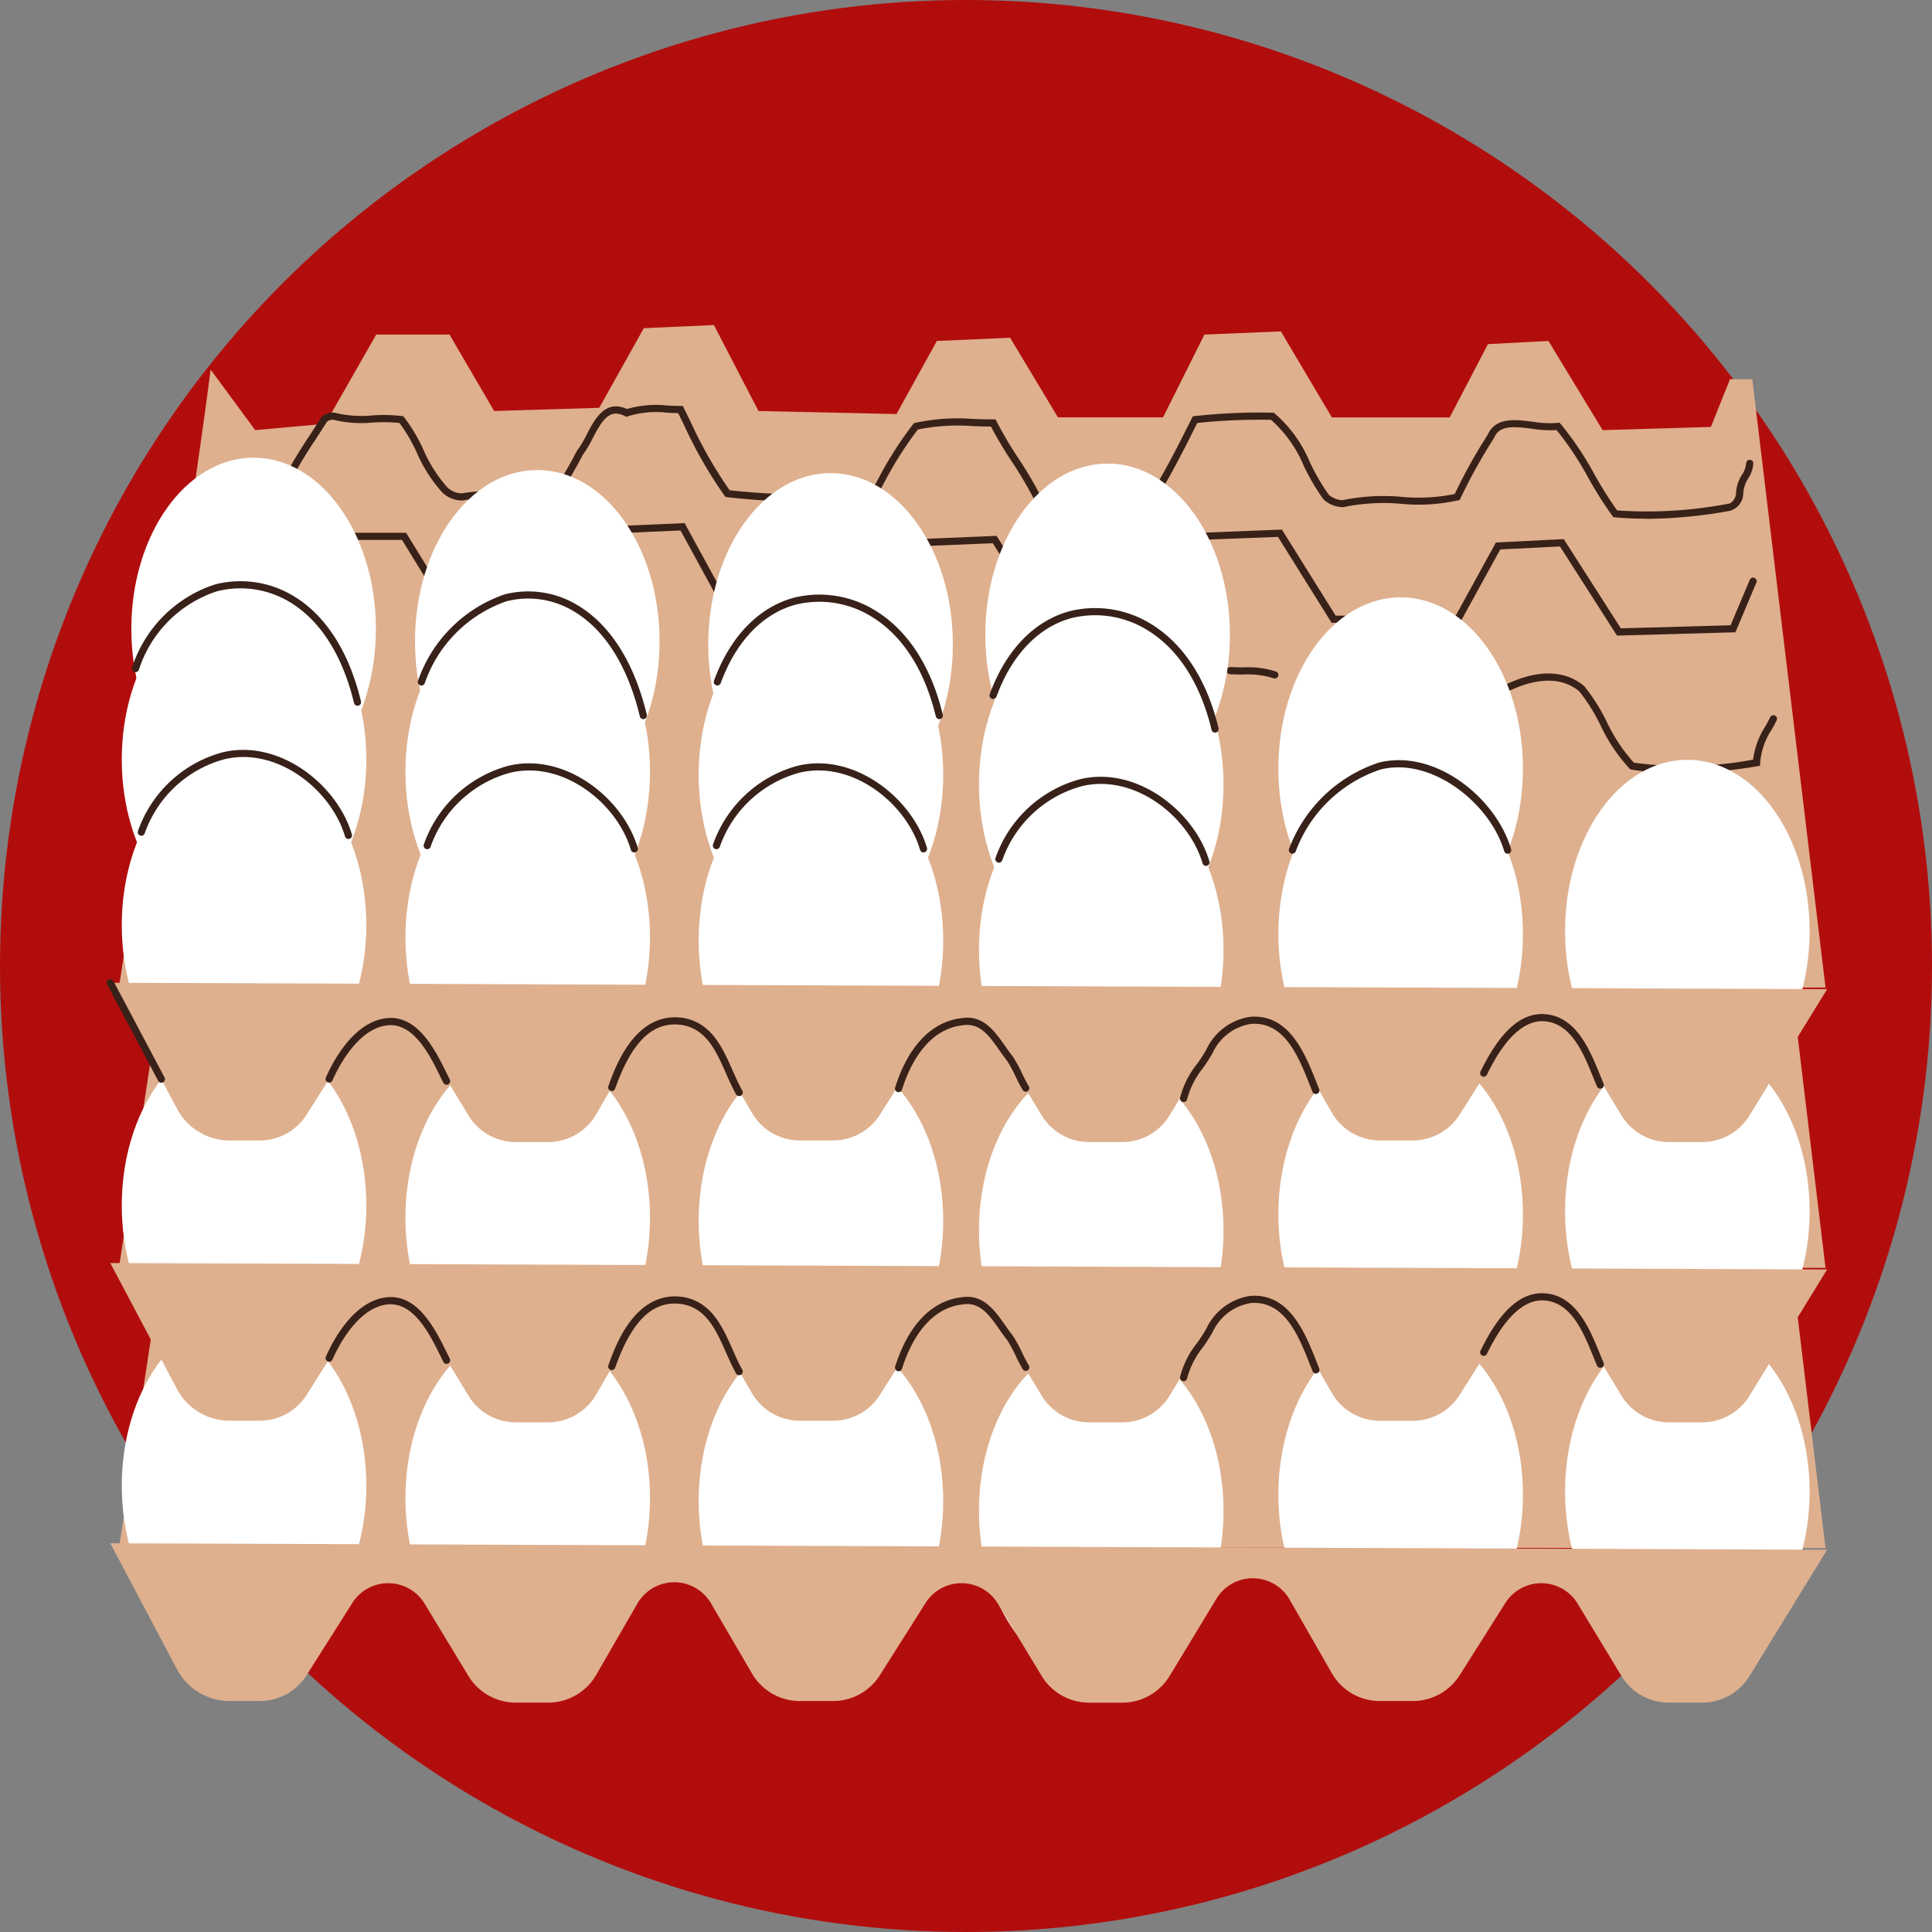 <svg xmlns="http://www.w3.org/2000/svg" xmlns:xlink="http://www.w3.org/1999/xlink" width="140" height="140" viewBox="0 0 140 140">
  <rect x="0" y="0" width="140" height="140" fill="#808080" stroke="none"/>
  <defs>
    <clipPath id="clip-path">
      <rect id="Rectángulo_344373" data-name="Rectángulo 344373" width="124.667" height="99.826" fill="none"/>
    </clipPath>
  </defs>
  <g id="Grupo_983941" data-name="Grupo 983941" transform="translate(-514 11160)">
    <circle id="Elipse_5841" data-name="Elipse 5841" cx="70" cy="70" r="70" transform="translate(514 -11160)" fill="#b20d0d"/>
    <g id="Grupo_983595" data-name="Grupo 983595" transform="translate(521.734 -11136.447)">
      <g id="Grupo_983594" data-name="Grupo 983594" clip-path="url(#clip-path)">
        <path id="Trazado_718150" data-name="Trazado 718150" d="M125.422,128.065l-5.309-44.085H118.5l-1.385,3.462-7.847.231-3.924-6.463-4.385.231-2.77,5.309h-8.54l-3.693-6.232-5.54.231-3,6H69.8l-3.462-5.771-5.309.231-2.93,5.3-10-.219-3.231-6.232-5.078.23L36.56,86.057l-7.617.231-3.231-5.54H20.4L16.71,87.211l-5.078.462L8.4,83.287c-1.154,9.232-6.633,44.678-6.633,44.678Z" transform="translate(-0.871 -39.433)" fill="#deb08e"/>
        <path id="Trazado_718151" data-name="Trazado 718151" d="M2.148,153.709c0,6.852,3.967,12.407,8.861,12.407s8.861-5.555,8.861-12.407S15.9,141.3,11.009,141.3s-8.861,5.555-8.861,12.407" transform="translate(-1.058 -69.601)" fill="#fff"/>
        <path id="Trazado_718152" data-name="Trazado 718152" d="M42.657,155.472c0,6.852,3.968,12.407,8.861,12.407s8.862-5.555,8.862-12.407-3.968-12.407-8.862-12.407-8.861,5.555-8.861,12.407" transform="translate(-21.012 -70.469)" fill="#fff"/>
        <path id="Trazado_718153" data-name="Trazado 718153" d="M84.531,155.912c0,6.852,3.968,12.407,8.861,12.407s8.862-5.555,8.862-12.407-3.968-12.407-8.862-12.407-8.861,5.555-8.861,12.407" transform="translate(-41.637 -70.686)" fill="#fff"/>
        <path id="Trazado_718154" data-name="Trazado 718154" d="M124.559,157.277c0,6.852,3.968,12.407,8.861,12.407s8.862-5.555,8.862-12.407-3.968-12.407-8.862-12.407-8.861,5.555-8.861,12.407" transform="translate(-61.354 -71.358)" fill="#fff"/>
        <path id="Trazado_718155" data-name="Trazado 718155" d="M167.316,155c0,6.852,3.968,12.407,8.861,12.407s8.862-5.555,8.862-12.407-3.968-12.407-8.862-12.407-8.861,5.555-8.861,12.407" transform="translate(-82.415 -70.238)" fill="#fff"/>
        <path id="Trazado_718156" data-name="Trazado 718156" d="M208.254,154.548c0,6.852,3.967,12.407,8.861,12.407s8.861-5.555,8.861-12.407-3.967-12.407-8.861-12.407-8.861,5.555-8.861,12.407" transform="translate(-102.579 -70.014)" fill="#fff"/>
        <path id="Trazado_718157" data-name="Trazado 718157" d="M124.918,174.447l-5.632,9.165a4.018,4.018,0,0,1-3.423,1.914h-2.414a4.018,4.018,0,0,1-3.436-1.935l-3.172-5.235a3.081,3.081,0,0,0-5.239-.05l-3.312,5.235a4.018,4.018,0,0,1-3.4,1.87H92.51a4.018,4.018,0,0,1-3.487-2.021l-3.052-5.328A3.081,3.081,0,0,0,80.663,178l-3.388,5.593a4.019,4.019,0,0,1-3.437,1.936h-2.4A4.018,4.018,0,0,1,68,183.59l-3.172-5.235a3.081,3.081,0,0,0-5.239-.05l-3.312,5.235a4.018,4.018,0,0,1-3.4,1.87H50.48a4.017,4.017,0,0,1-3.469-1.992l-2.972-5.088a3.081,3.081,0,0,0-5.328.012l-2.994,5.177a4.017,4.017,0,0,1-3.478,2.006H29.895a4.018,4.018,0,0,1-3.436-1.935l-3.172-5.235a3.081,3.081,0,0,0-5.239-.05l-3.312,5.235a4.018,4.018,0,0,1-3.4,1.87H9.156A4.316,4.316,0,0,1,5.391,183.2l-4.88-9.22Z" transform="translate(-0.252 -85.7)" fill="#deb08e"/>
        <path id="Trazado_718158" data-name="Trazado 718158" d="M125.422,88.037l-5.309-44.085H118.5l-1.385,3.462-7.847.231-3.924-6.463-4.385.231-2.77,5.309h-8.54l-3.693-6.232-5.54.231-3,6H69.8l-3.462-5.771-5.309.231-2.93,5.3-10-.219-3.231-6.232-5.078.231-3.231,5.77-7.617.231-3.231-5.54H20.4L16.71,47.183l-5.078.462L8.4,43.259C7.247,52.492,1.768,87.937,1.768,87.937Z" transform="translate(-0.871 -19.717)" fill="#deb08e"/>
        <path id="Trazado_718159" data-name="Trazado 718159" d="M2.148,113.682c0,6.852,3.967,12.407,8.861,12.407s8.861-5.555,8.861-12.407-3.967-12.407-8.861-12.407-8.861,5.555-8.861,12.407" transform="translate(-1.058 -49.885)" fill="#fff"/>
        <path id="Trazado_718160" data-name="Trazado 718160" d="M42.657,115.444c0,6.852,3.968,12.407,8.861,12.407s8.862-5.555,8.862-12.407-3.968-12.407-8.862-12.407-8.861,5.555-8.861,12.407" transform="translate(-21.012 -50.753)" fill="#fff"/>
        <path id="Trazado_718161" data-name="Trazado 718161" d="M84.531,115.884c0,6.852,3.968,12.407,8.861,12.407s8.862-5.555,8.862-12.407-3.968-12.407-8.862-12.407-8.861,5.555-8.861,12.407" transform="translate(-41.637 -50.97)" fill="#fff"/>
        <path id="Trazado_718162" data-name="Trazado 718162" d="M124.559,117.249c0,6.852,3.968,12.407,8.861,12.407s8.862-5.555,8.862-12.407-3.968-12.407-8.862-12.407-8.861,5.555-8.861,12.407" transform="translate(-61.354 -51.642)" fill="#fff"/>
        <path id="Trazado_718163" data-name="Trazado 718163" d="M167.316,114.975c0,6.852,3.968,12.407,8.861,12.407s8.862-5.555,8.862-12.407-3.968-12.407-8.862-12.407-8.861,5.555-8.861,12.407" transform="translate(-82.415 -50.522)" fill="#fff"/>
        <path id="Trazado_718164" data-name="Trazado 718164" d="M208.254,114.52c0,6.852,3.967,12.407,8.861,12.407s8.861-5.555,8.861-12.407-3.967-12.407-8.861-12.407-8.861,5.555-8.861,12.407" transform="translate(-102.579 -50.298)" fill="#fff"/>
        <path id="Trazado_718165" data-name="Trazado 718165" d="M124.918,134.419l-5.632,9.165a4.018,4.018,0,0,1-3.423,1.914h-2.414a4.018,4.018,0,0,1-3.436-1.935l-3.172-5.235a3.081,3.081,0,0,0-5.239-.05l-3.312,5.235a4.018,4.018,0,0,1-3.4,1.87H92.51a4.018,4.018,0,0,1-3.487-2.021l-3.052-5.328a3.081,3.081,0,0,0-5.309-.065l-3.388,5.593a4.019,4.019,0,0,1-3.437,1.936h-2.4A4.018,4.018,0,0,1,68,143.562l-3.172-5.235a3.081,3.081,0,0,0-5.239-.05l-3.312,5.235a4.018,4.018,0,0,1-3.4,1.87H50.48a4.017,4.017,0,0,1-3.469-1.992L44.038,138.3a3.081,3.081,0,0,0-5.328.012l-2.994,5.177a4.019,4.019,0,0,1-3.478,2.006H29.895a4.018,4.018,0,0,1-3.436-1.935l-3.172-5.235a3.081,3.081,0,0,0-5.239-.05l-3.312,5.235a4.018,4.018,0,0,1-3.4,1.87H9.156a4.316,4.316,0,0,1-3.765-2.206l-4.88-9.22Z" transform="translate(-0.252 -65.983)" fill="#deb08e"/>
        <path id="Trazado_718166" data-name="Trazado 718166" d="M125.422,48.009,120.114,3.923H118.5l-1.385,3.462-7.847.231-3.924-6.463-4.385.231-2.77,5.309h-8.54L85.954.461l-5.54.231-3,6H69.8L66.335.923l-5.309.231L58.1,6.45l-10-.219L44.869,0,39.791.23,36.56,6l-7.617.231L25.712.692H20.4L16.71,7.155l-5.078.462L8.4,3.231C7.247,12.464,1.768,47.909,1.768,47.909Z" transform="translate(-0.871)" fill="#deb08e"/>
        <path id="Trazado_718167" data-name="Trazado 718167" d="M122.534,19.668c-.769,0-1.511-.032-2.218-.1l-.115-.01-.069-.092a27.94,27.94,0,0,1-1.736-2.744,23.045,23.045,0,0,0-2.306-3.474,8.283,8.283,0,0,1-1.8-.1c-1.443-.184-2.348-.23-2.729.659l-.023.042a39.4,39.4,0,0,0-2.42,4.358l-.052.1-.112.031a13.2,13.2,0,0,1-4.118.253,14.2,14.2,0,0,0-4.173.235l-.062.008a2.136,2.136,0,0,1-1.4-.563l-.024-.028a16.063,16.063,0,0,1-1.416-2.419A9.16,9.16,0,0,0,95.4,12.506a42.968,42.968,0,0,0-5.348.225c-.942,1.884-1.919,3.828-3.118,5.746l-.036.046a1.143,1.143,0,0,1-.915.319l-.028,0a27.38,27.38,0,0,0-6.279,0l-.028,0a2.136,2.136,0,0,1-1.4-.563l-.03-.03-.018-.038a28.38,28.38,0,0,0-1.571-2.656A29.728,29.728,0,0,1,75.1,12.992c-.444,0-.876-.017-1.3-.031a14.406,14.406,0,0,0-4,.248,26.739,26.739,0,0,0-2.475,3.92c-.206.371-.41.738-.613,1.095l-.075.131h-.15c-.843,0-1.721.015-2.57.03a50.6,50.6,0,0,1-7.945-.277l-.107-.015-.064-.086a31.286,31.286,0,0,1-2.954-5.154c-.139-.282-.275-.561-.412-.835-.252,0-.509-.016-.779-.028a6.925,6.925,0,0,0-2.862.255l-.109.043-.1-.052c-1.115-.557-1.628.234-2.343,1.6a8.15,8.15,0,0,1-.733,1.23c-.243.484-.488.912-.726,1.328s-.484.847-.725,1.328l-.05.1-.107.032a11.964,11.964,0,0,1-3.93.337,13.807,13.807,0,0,0-3.161.156l-.05.005a2.136,2.136,0,0,1-1.4-.563,10.6,10.6,0,0,1-1.861-2.9,11.9,11.9,0,0,0-1.26-2.156,11.487,11.487,0,0,0-1.954-.029,8.637,8.637,0,0,1-2.819-.2.618.618,0,0,0-.492.149c-.262.419-.525.828-.785,1.232a33.029,33.029,0,0,0-2.593,4.558l-.02.044-.034.034a1.248,1.248,0,0,0-.141.177.941.941,0,0,1-.705.456.259.259,0,1,1-.082-.512.436.436,0,0,0,.363-.242,1.711,1.711,0,0,1,.164-.209,33.713,33.713,0,0,1,2.612-4.586c.264-.411.531-.827.8-1.253l.037-.046a1.141,1.141,0,0,1,.915-.32l.071.01a8.051,8.051,0,0,0,2.69.189,11.267,11.267,0,0,1,2.149.047l.1.014.064.077a11.925,11.925,0,0,1,1.389,2.335,10.219,10.219,0,0,0,1.763,2.765,1.6,1.6,0,0,0,1.011.411,14.353,14.353,0,0,1,3.251-.16,11.673,11.673,0,0,0,3.66-.285c.229-.453.462-.859.687-1.252.238-.416.484-.846.724-1.327l.029-.046a7.469,7.469,0,0,0,.7-1.167c.6-1.156,1.352-2.589,2.93-1.877a7.715,7.715,0,0,1,2.971-.25c.322.015.625.029.916.029h.16l.072.143q.241.483.484.982a31.346,31.346,0,0,0,2.839,4.985,51,51,0,0,0,7.756.256c.8-.014,1.627-.028,2.428-.03.178-.314.356-.634.536-.958a26.454,26.454,0,0,1,2.584-4.067l.054-.065.083-.02a14.56,14.56,0,0,1,4.229-.283c.466.015.947.031,1.439.031h.16l.072.144a28.3,28.3,0,0,0,1.571,2.656,28.945,28.945,0,0,1,1.578,2.665,1.614,1.614,0,0,0,.993.384,27.8,27.8,0,0,1,6.364,0,.643.643,0,0,0,.514-.149c1.2-1.93,2.188-3.9,3.139-5.8l.062-.124.138-.017a43.27,43.27,0,0,1,5.638-.246h.086l.069.052A9.509,9.509,0,0,1,98.22,15.6a15.878,15.878,0,0,0,1.357,2.328,1.61,1.61,0,0,0,.993.4,14.7,14.7,0,0,1,4.289-.243,12.963,12.963,0,0,0,3.847-.206,38.98,38.98,0,0,1,2.388-4.29c.569-1.288,2-1.107,3.261-.947a7.185,7.185,0,0,0,1.8.083l.139-.02.093.106a22.666,22.666,0,0,1,2.453,3.659,28.185,28.185,0,0,0,1.633,2.6,31.354,31.354,0,0,0,8.1-.494l.046,0a.921.921,0,0,0,.472-.715,2.738,2.738,0,0,1,.435-1.383,1.759,1.759,0,0,0,.3-.817.259.259,0,1,1,.519,0,2.2,2.2,0,0,1-.359,1.067,2.249,2.249,0,0,0-.372,1.134,1.325,1.325,0,0,1-.962,1.234,34.666,34.666,0,0,1-6.12.584" transform="translate(-11.026 -5.635)" fill="#382118"/>
        <path id="Trazado_718168" data-name="Trazado 718168" d="M9.549,36.444l-3.491-4.5a.259.259,0,1,1,.409-.318L9.786,35.9l5.078-.438,3.9-6.475h5.885l3.4,5.535,7.732-.222,3.4-5.768,5.652-.244,3.41,6.242,10.229.213,3.082-5.287,5.885-.243,3.651,5.776h7.726L81.977,29l6.137-.243,3.895,6.237h8.7l2.914-5.3,4.915-.246,4.136,6.466,7.955-.222,1.394-3.308a.26.26,0,0,1,.479.2L120.978,36.2l-8.582.24-4.132-6.46-4.326.216-2.922,5.316h-9.3l-3.887-6.226L82.3,29.5,79.132,35.51H70.808l-3.644-5.764-5.3.219L58.769,35.27l-10.834-.225-3.4-6.222-5.048.218-3.405,5.773-8.318.239-3.407-5.544h-5.3l-3.883,6.45Z" transform="translate(-2.957 -13.935)" fill="#382118"/>
        <path id="Trazado_718169" data-name="Trazado 718169" d="M163.429,49.672a.26.26,0,0,1-.093-.017,6.153,6.153,0,0,0-2.2-.272c-.311,0-.632,0-.948-.023a.26.26,0,1,1,.033-.518c.3.019.614.021.918.022a6.654,6.654,0,0,1,2.385.306.259.259,0,0,1-.093.5" transform="translate(-78.783 -24.058)" fill="#382118"/>
        <path id="Trazado_718170" data-name="Trazado 718170" d="M212.379,56.993a21.114,21.114,0,0,1-3.473-.27l-.082-.014-.059-.059a12.269,12.269,0,0,1-2.1-3.128,13.157,13.157,0,0,0-1.551-2.475c-1.52-1.25-3.524-.739-4.94-.088a.259.259,0,1,1-.217-.471c2.233-1.027,4.137-.967,5.506.174l.031.031a13.593,13.593,0,0,1,1.629,2.587,12.129,12.129,0,0,0,1.955,2.944,27.164,27.164,0,0,0,8.64-.222,5.791,5.791,0,0,1,.893-2.422c.12-.217.238-.432.346-.647a.259.259,0,1,1,.464.23c-.11.222-.232.443-.356.668a5.027,5.027,0,0,0-.835,2.393v.219l-.217.037a34.38,34.38,0,0,1-5.628.514" transform="translate(-98.416 -24.51)" fill="#382118"/>
        <path id="Trazado_718171" data-name="Trazado 718171" d="M3.513,31.351c0,6.852,3.967,12.407,8.861,12.407s8.861-5.555,8.861-12.407-3.967-12.407-8.861-12.407S3.513,24.5,3.513,31.351" transform="translate(-1.73 -9.331)" fill="#fff"/>
        <path id="Trazado_718172" data-name="Trazado 718172" d="M44.022,33.114c0,6.852,3.968,12.407,8.861,12.407s8.862-5.555,8.862-12.407-3.968-12.407-8.862-12.407-8.861,5.555-8.861,12.407" transform="translate(-21.684 -10.2)" fill="#fff"/>
        <path id="Trazado_718173" data-name="Trazado 718173" d="M85.9,33.554c0,6.852,3.968,12.407,8.861,12.407s8.862-5.555,8.862-12.407-3.968-12.407-8.862-12.407S85.9,26.7,85.9,33.554" transform="translate(-42.31 -10.416)" fill="#fff"/>
        <path id="Trazado_718174" data-name="Trazado 718174" d="M125.469,32.19c0,6.852,3.967,12.407,8.861,12.407s8.861-5.555,8.861-12.407-3.967-12.407-8.861-12.407-8.861,5.555-8.861,12.407" transform="translate(-61.802 -9.744)" fill="#fff"/>
        <path id="Trazado_718175" data-name="Trazado 718175" d="M2.148,50c0,6.852,3.967,12.407,8.861,12.407S19.871,56.854,19.871,50,15.9,37.594,11.009,37.594,2.148,43.149,2.148,50" transform="translate(-1.058 -18.518)" fill="#fff"/>
        <path id="Trazado_718176" data-name="Trazado 718176" d="M42.657,51.763c0,6.852,3.968,12.407,8.861,12.407s8.862-5.555,8.862-12.407-3.968-12.407-8.862-12.407-8.861,5.555-8.861,12.407" transform="translate(-21.012 -19.386)" fill="#fff"/>
        <path id="Trazado_718177" data-name="Trazado 718177" d="M84.531,52.2c0,6.852,3.968,12.407,8.861,12.407s8.862-5.554,8.862-12.407S98.286,39.8,93.392,39.8,84.531,45.352,84.531,52.2" transform="translate(-41.637 -19.603)" fill="#fff"/>
        <path id="Trazado_718178" data-name="Trazado 718178" d="M124.559,53.568c0,6.852,3.968,12.407,8.861,12.407s8.862-5.555,8.862-12.407-3.968-12.407-8.862-12.407-8.861,5.555-8.861,12.407" transform="translate(-61.354 -20.275)" fill="#fff"/>
        <path id="Trazado_718179" data-name="Trazado 718179" d="M167.316,51.294c0,6.852,3.968,12.407,8.861,12.407s8.862-5.555,8.862-12.407-3.968-12.407-8.862-12.407-8.861,5.555-8.861,12.407" transform="translate(-82.415 -19.155)" fill="#fff"/>
        <path id="Trazado_718180" data-name="Trazado 718180" d="M2.148,73.654c0,6.852,3.967,12.407,8.861,12.407s8.861-5.555,8.861-12.407S15.9,61.247,11.009,61.247,2.148,66.8,2.148,73.654" transform="translate(-1.058 -30.168)" fill="#fff"/>
        <path id="Trazado_718181" data-name="Trazado 718181" d="M19.7,67.129a.259.259,0,0,1-.249-.186c-1.008-3.419-4.978-6.533-8.783-5.582a8.46,8.46,0,0,0-5.733,5.362.259.259,0,1,1-.487-.178,8.974,8.974,0,0,1,6.09-5.686c4.085-1.022,8.336,2.292,9.41,5.936a.259.259,0,0,1-.175.322.269.269,0,0,1-.074.011" transform="translate(-2.183 -29.885)" fill="#382118"/>
        <path id="Trazado_718182" data-name="Trazado 718182" d="M19.946,45.605a.259.259,0,0,1-.252-.2c-.831-3.44-2.432-5.962-4.63-7.294a6.915,6.915,0,0,0-5.291-.8A8.815,8.815,0,0,0,4.106,43a.259.259,0,0,1-.487-.179,9.332,9.332,0,0,1,6.024-6.01,7.427,7.427,0,0,1,5.691.86c2.319,1.4,4,4.038,4.865,7.616a.259.259,0,0,1-.191.313.277.277,0,0,1-.061.007" transform="translate(-1.775 -18.02)" fill="#382118"/>
        <path id="Trazado_718183" data-name="Trazado 718183" d="M42.657,75.416c0,6.852,3.968,12.407,8.861,12.407s8.862-5.555,8.862-12.407-3.968-12.407-8.862-12.407-8.861,5.555-8.861,12.407" transform="translate(-21.012 -31.036)" fill="#fff"/>
        <path id="Trazado_718184" data-name="Trazado 718184" d="M84.531,75.856c0,6.852,3.968,12.407,8.861,12.407s8.862-5.555,8.862-12.407-3.968-12.407-8.862-12.407S84.531,69,84.531,75.856" transform="translate(-41.637 -31.253)" fill="#fff"/>
        <path id="Trazado_718185" data-name="Trazado 718185" d="M124.559,77.221c0,6.852,3.968,12.407,8.861,12.407s8.862-5.555,8.862-12.407-3.968-12.407-8.862-12.407-8.861,5.555-8.861,12.407" transform="translate(-61.354 -31.925)" fill="#fff"/>
        <path id="Trazado_718186" data-name="Trazado 718186" d="M167.316,74.947c0,6.852,3.968,12.407,8.861,12.407s8.862-5.555,8.862-12.407-3.968-12.407-8.862-12.407-8.861,5.555-8.861,12.407" transform="translate(-82.415 -30.805)" fill="#fff"/>
        <path id="Trazado_718187" data-name="Trazado 718187" d="M208.254,74.492c0,6.852,3.967,12.407,8.861,12.407s8.861-5.555,8.861-12.407-3.967-12.407-8.861-12.407-8.861,5.555-8.861,12.407" transform="translate(-102.579 -30.581)" fill="#fff"/>
        <path id="Trazado_718188" data-name="Trazado 718188" d="M124.918,94.391l-5.632,9.165a4.018,4.018,0,0,1-3.423,1.914h-2.414a4.018,4.018,0,0,1-3.436-1.935L106.84,98.3a3.081,3.081,0,0,0-5.239-.05l-3.312,5.235a4.018,4.018,0,0,1-3.4,1.87H92.51a4.018,4.018,0,0,1-3.487-2.021l-3.052-5.328a3.081,3.081,0,0,0-5.309-.065l-3.388,5.592a4.018,4.018,0,0,1-3.437,1.936h-2.4A4.018,4.018,0,0,1,68,103.534L64.832,98.3a3.081,3.081,0,0,0-5.239-.05l-3.312,5.235a4.018,4.018,0,0,1-3.4,1.87H50.48a4.017,4.017,0,0,1-3.469-1.992l-2.972-5.088a3.081,3.081,0,0,0-5.328.012l-2.994,5.177a4.018,4.018,0,0,1-3.478,2.006H29.895a4.018,4.018,0,0,1-3.436-1.935L23.286,98.3a3.081,3.081,0,0,0-5.239-.05l-3.312,5.235a4.018,4.018,0,0,1-3.4,1.87H9.156a4.316,4.316,0,0,1-3.765-2.206l-4.88-9.22Z" transform="translate(-0.252 -46.267)" fill="#deb08e"/>
        <path id="Trazado_718189" data-name="Trazado 718189" d="M3.956,100.92a.259.259,0,0,1-.229-.138L.03,93.8a.259.259,0,0,1,.458-.243l3.7,6.983a.259.259,0,0,1-.229.381" transform="translate(0 -46.015)" fill="#382118"/>
        <path id="Trazado_718190" data-name="Trazado 718190" d="M40.017,103.793a.259.259,0,0,1-.232-.144c-.057-.115-.117-.237-.178-.363-.79-1.614-1.98-4.051-3.935-3.793-2.137.285-3.544,3.125-3.924,3.989a.259.259,0,1,1-.474-.21c.522-1.187,1.991-3.982,4.331-4.294,2.322-.312,3.614,2.332,4.469,4.08.061.125.12.245.177.359a.259.259,0,0,1-.232.375" transform="translate(-15.393 -48.742)" fill="#382118"/>
        <path id="Trazado_718191" data-name="Trazado 718191" d="M81.1,104.569a.259.259,0,0,1-.227-.133c-.267-.482-.5-1.009-.727-1.519-.716-1.618-1.393-3.145-3.114-3.49-2.116-.352-3.681,1.109-4.917,4.6a.259.259,0,1,1-.489-.173c.483-1.368,1.954-5.529,5.5-4.939,1.993.4,2.757,2.123,3.5,3.789.221.5.45,1.015.706,1.477a.259.259,0,0,1-.226.385" transform="translate(-35.274 -48.695)" fill="#382118"/>
        <path id="Trazado_718192" data-name="Trazado 718192" d="M112.829,104.311a.259.259,0,0,1-.248-.337c.948-3.026,2.68-4.812,4.878-5.033,1.509-.218,2.347.972,3.084,2.02.18.255.366.52.556.757a9.847,9.847,0,0,1,.685,1.25,10.29,10.29,0,0,0,.481.917.259.259,0,1,1-.442.271,10.812,10.812,0,0,1-.506-.962,9.514,9.514,0,0,0-.636-1.171c-.187-.231-.377-.5-.561-.764-.715-1.016-1.39-1.975-2.6-1.8-2.679.268-3.935,3.043-4.445,4.673a.26.26,0,0,1-.248.182" transform="translate(-55.448 -48.723)" fill="#382118"/>
        <path id="Trazado_718193" data-name="Trazado 718193" d="M153.533,104.954a.265.265,0,0,1-.04,0,.26.26,0,0,1-.217-.3,6.391,6.391,0,0,1,1.235-2.463,12.238,12.238,0,0,0,.672-1.047,4.185,4.185,0,0,1,3.183-2.366c2.828-.22,3.972,2.673,4.808,4.789.062.158.123.313.184.461a.26.26,0,0,1-.482.194l-.185-.464c-.821-2.075-1.841-4.664-4.285-4.463a3.675,3.675,0,0,0-2.767,2.1,12.528,12.528,0,0,1-.7,1.095,6.045,6.045,0,0,0-1.149,2.247.26.26,0,0,1-.256.22" transform="translate(-75.498 -48.65)" fill="#382118"/>
        <path id="Trazado_718194" data-name="Trazado 718194" d="M204.837,103.8a.26.26,0,0,1-.238-.157c-.093-.216-.187-.448-.285-.688-.71-1.744-1.594-3.914-3.558-4.036-2.148-.128-3.646,2.884-4.136,3.875a.259.259,0,1,1-.465-.229c.915-1.854,2.4-4.3,4.633-4.163,2.289.141,3.282,2.578,4.006,4.358.1.236.189.465.281.678a.26.26,0,0,1-.136.34.263.263,0,0,1-.1.021" transform="translate(-96.607 -48.468)" fill="#382118"/>
        <path id="Trazado_718195" data-name="Trazado 718195" d="M40.017,143.654a.259.259,0,0,1-.232-.144c-.057-.116-.117-.237-.178-.363-.79-1.614-1.982-4.05-3.935-3.793-2.138.285-3.544,3.125-3.924,3.989a.259.259,0,1,1-.474-.21c.522-1.187,1.99-3.982,4.331-4.294,2.319-.314,3.614,2.332,4.469,4.08.061.125.12.245.177.359a.259.259,0,0,1-.232.375" transform="translate(-15.393 -68.376)" fill="#382118"/>
        <path id="Trazado_718196" data-name="Trazado 718196" d="M81.1,144.429a.259.259,0,0,1-.227-.133c-.267-.482-.5-1.009-.727-1.519-.716-1.618-1.393-3.145-3.114-3.49-2.116-.351-3.681,1.109-4.917,4.6a.259.259,0,1,1-.489-.173c.483-1.368,1.954-5.533,5.5-4.939,1.993.4,2.757,2.123,3.5,3.789.221.5.45,1.016.706,1.477a.26.26,0,0,1-.1.353.257.257,0,0,1-.126.032" transform="translate(-35.274 -68.329)" fill="#382118"/>
        <path id="Trazado_718197" data-name="Trazado 718197" d="M112.829,144.172a.277.277,0,0,1-.078-.012.26.26,0,0,1-.17-.325c.948-3.026,2.68-4.812,4.878-5.033,1.509-.218,2.347.972,3.084,2.02.18.255.366.52.556.757a9.852,9.852,0,0,1,.685,1.251,10.287,10.287,0,0,0,.481.917.259.259,0,1,1-.442.271,10.809,10.809,0,0,1-.506-.962,9.514,9.514,0,0,0-.636-1.171c-.187-.231-.377-.5-.561-.764-.715-1.016-1.39-1.977-2.6-1.8-2.679.268-3.935,3.043-4.445,4.673a.26.26,0,0,1-.248.182" transform="translate(-55.448 -68.357)" fill="#382118"/>
        <path id="Trazado_718198" data-name="Trazado 718198" d="M153.533,144.815a.265.265,0,0,1-.04,0,.26.26,0,0,1-.217-.3,6.391,6.391,0,0,1,1.235-2.463,12.241,12.241,0,0,0,.672-1.047,4.185,4.185,0,0,1,3.183-2.366c2.828-.221,3.972,2.674,4.808,4.789.062.158.123.313.184.461a.26.26,0,1,1-.482.194l-.185-.464c-.821-2.075-1.841-4.658-4.285-4.463a3.675,3.675,0,0,0-2.767,2.1,12.526,12.526,0,0,1-.7,1.095,6.045,6.045,0,0,0-1.149,2.247.26.26,0,0,1-.256.22" transform="translate(-75.498 -68.285)" fill="#382118"/>
        <path id="Trazado_718199" data-name="Trazado 718199" d="M204.837,143.663a.26.26,0,0,1-.238-.157c-.093-.216-.187-.448-.285-.688-.71-1.744-1.594-3.914-3.558-4.036-2.148-.127-3.646,2.884-4.136,3.875a.259.259,0,1,1-.465-.229c.915-1.853,2.4-4.3,4.633-4.163,2.289.141,3.282,2.578,4.006,4.358.1.236.189.465.281.678a.26.26,0,0,1-.136.341.272.272,0,0,1-.1.021" transform="translate(-96.607 -68.102)" fill="#382118"/>
        <path id="Trazado_718200" data-name="Trazado 718200" d="M60.522,69.05a.259.259,0,0,1-.249-.186c-1.008-3.419-4.977-6.533-8.782-5.582a8.459,8.459,0,0,0-5.734,5.362.259.259,0,1,1-.487-.179,8.973,8.973,0,0,1,6.09-5.685c4.085-1.021,8.336,2.292,9.41,5.936a.259.259,0,0,1-.175.322.269.269,0,0,1-.074.011" transform="translate(-22.291 -30.831)" fill="#382118"/>
        <path id="Trazado_718201" data-name="Trazado 718201" d="M60.767,47.3a.259.259,0,0,1-.252-.2c-.872-3.613-2.508-6.234-4.731-7.581a6.372,6.372,0,0,0-4.945-.758,9.581,9.581,0,0,0-5.912,5.93.259.259,0,1,1-.487-.179,10.119,10.119,0,0,1,6.268-6.253,6.889,6.889,0,0,1,5.345.816c2.344,1.419,4.061,4.152,4.966,7.9a.26.26,0,0,1-.191.314.277.277,0,0,1-.061.007" transform="translate(-21.882 -18.739)" fill="#382118"/>
        <path id="Trazado_718202" data-name="Trazado 718202" d="M101.824,69.05a.259.259,0,0,1-.249-.186c-1.008-3.419-4.978-6.533-8.782-5.582a8.459,8.459,0,0,0-5.734,5.362.259.259,0,1,1-.487-.179,8.974,8.974,0,0,1,6.09-5.685c4.083-1.02,8.336,2.292,9.41,5.936a.259.259,0,0,1-.175.322.266.266,0,0,1-.074.011" transform="translate(-42.635 -30.832)" fill="#382118"/>
        <path id="Trazado_718203" data-name="Trazado 718203" d="M103.03,47.523a.259.259,0,0,1-.252-.2c-.815-3.378-2.431-5.88-4.671-7.236a7.18,7.18,0,0,0-5.493-.859c-2.393.654-4.321,2.674-5.424,5.687a.259.259,0,1,1-.487-.179c1.162-3.175,3.215-5.31,5.78-6.01a7.693,7.693,0,0,1,5.893.916c1.647,1,3.835,3.118,4.906,7.558a.26.26,0,0,1-.191.314.276.276,0,0,1-.061.007" transform="translate(-42.699 -18.964)" fill="#382118"/>
        <path id="Trazado_718204" data-name="Trazado 718204" d="M142.165,70.972a.259.259,0,0,1-.249-.186c-1.009-3.419-4.977-6.532-8.782-5.582a8.458,8.458,0,0,0-5.734,5.362.259.259,0,0,1-.487-.178A8.972,8.972,0,0,1,133,64.7c4.084-1.02,8.336,2.293,9.41,5.936a.259.259,0,0,1-.175.322.269.269,0,0,1-.074.011" transform="translate(-62.506 -31.778)" fill="#382118"/>
        <path id="Trazado_718205" data-name="Trazado 718205" d="M169.069,68.916a.263.263,0,0,1-.089-.016.26.26,0,0,1-.154-.333,10.422,10.422,0,0,1,6.512-6.253c4.053-1.013,8.477,2.538,9.577,6.269a.26.26,0,0,1-.5.147c-1.014-3.439-5.233-6.843-8.949-5.915a9.877,9.877,0,0,0-6.156,5.93.26.26,0,0,1-.244.17" transform="translate(-83.15 -30.608)" fill="#382118"/>
        <path id="Trazado_718206" data-name="Trazado 718206" d="M142.411,49.445a.259.259,0,0,1-.252-.2c-.815-3.378-2.431-5.88-4.671-7.236a7.181,7.181,0,0,0-5.493-.859c-2.393.653-4.321,2.673-5.424,5.686a.259.259,0,1,1-.487-.178c1.162-3.176,3.215-5.31,5.78-6.01a7.7,7.7,0,0,1,5.893.916c1.647,1,3.835,3.118,4.906,7.559a.259.259,0,0,1-.191.313.25.25,0,0,1-.061.007" transform="translate(-62.097 -19.91)" fill="#382118"/>
      </g>
    </g>
  </g>
</svg>
